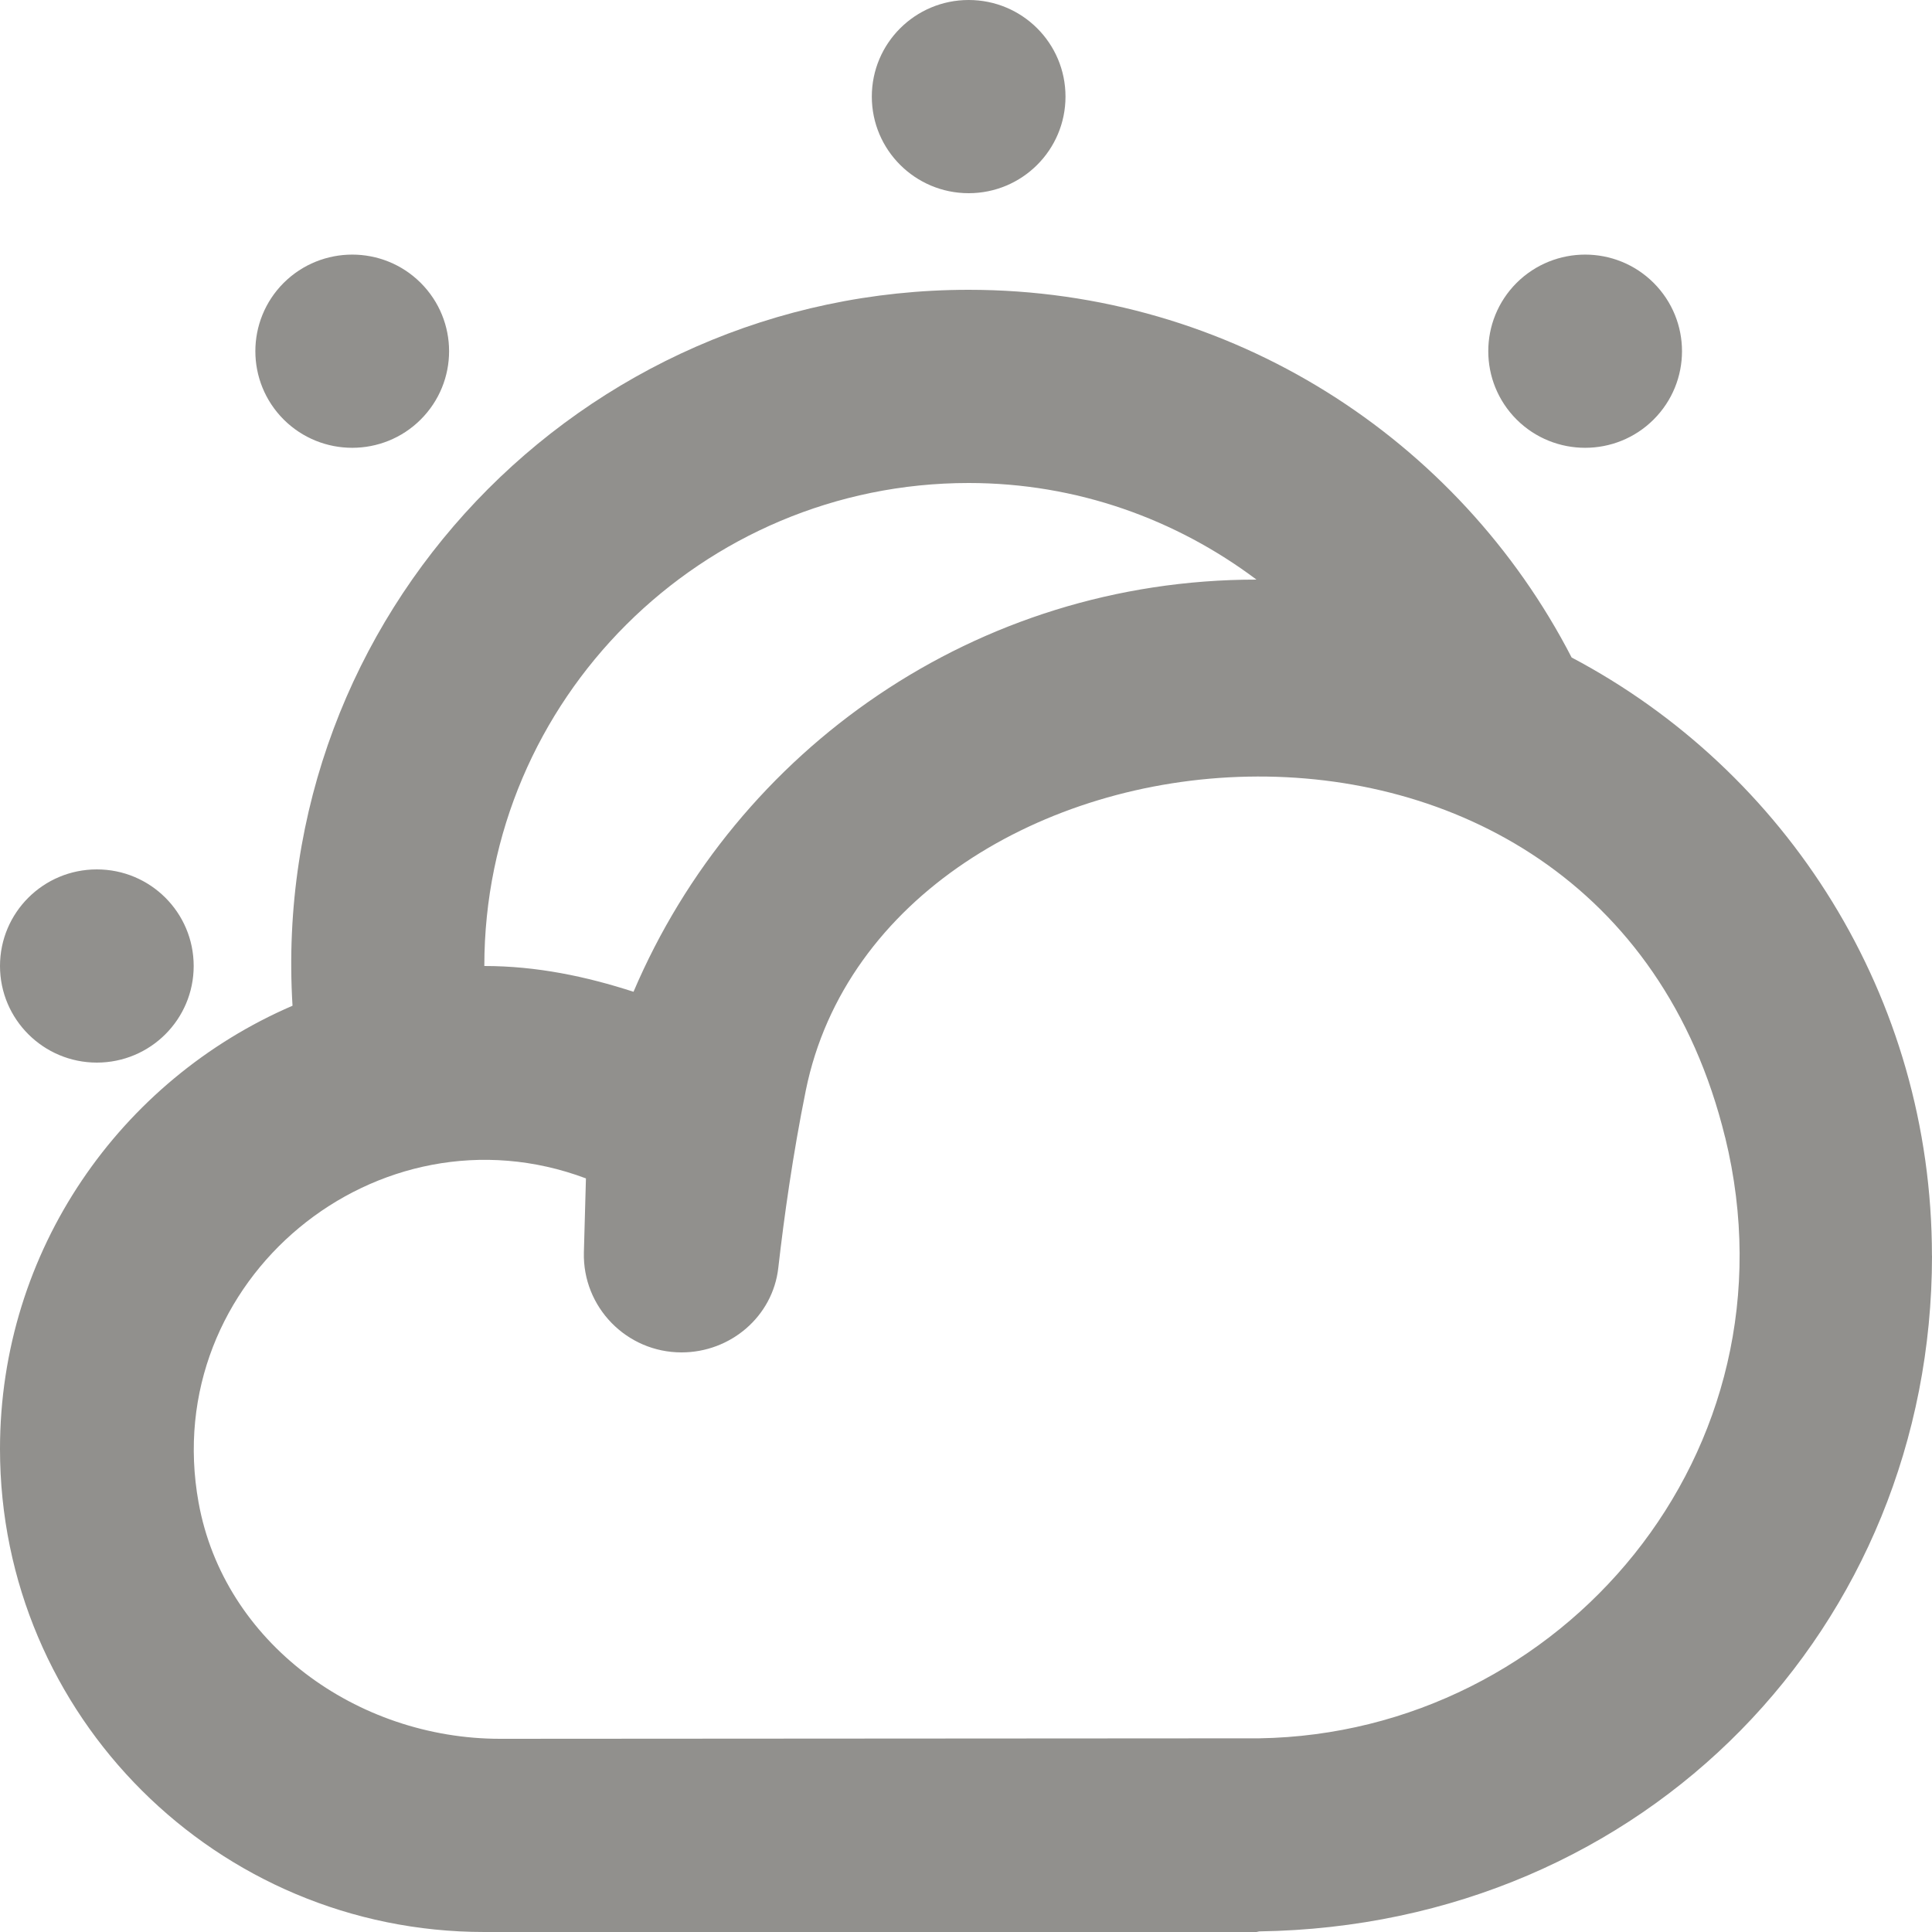 <!-- Generated by IcoMoon.io -->
<svg version="1.1" xmlns="http://www.w3.org/2000/svg" width="32" height="32" viewBox="0 0 32 32">
<title>as-clouds_sun-1</title>
<path fill="#91908d" d="M28.573 18.837c-2.076-8.491-13.923-7.179-15.226-0.778-0.215 1.061-0.361 2.106-0.456 2.941-0.091 0.805-0.791 1.4-1.603 1.4-0.91 0-1.641-0.75-1.617-1.658l0.034-1.224c-3.445-1.293-7.082 1.682-6.416 5.368 0.42 2.326 2.625 3.914 4.995 3.914l12.574-0.008c5.004-0.080 8.99-4.742 7.716-9.955zM8.022 16c0.868 0 1.689 0.173 2.471 0.427 1.709-4.013 5.673-6.827 10.318-6.827-1.33-0.998-2.973-1.6-4.767-1.6-4.423 0-8.022 3.587-8.022 8zM32 20.8c0 6.125-4.725 11.094-11.143 11.19 0 0-0.030 0.003-0.046 0.005 0.016 0 0.030 0.005 0.046 0.005h-12.835c-4.43 0-8.022-3.582-8.022-8 0-3.293 1.996-6.114 4.845-7.342-0.395-6.477 4.776-11.858 11.199-11.858 4.356 0 8.123 2.477 9.987 6.090 3.554 1.877 5.968 5.608 5.968 9.91zM6.968 6.949c0.627-0.626 0.627-1.638 0-2.264-0.626-0.624-1.641-0.624-2.269 0-0.626 0.626-0.626 1.638 0 2.264 0.627 0.624 1.643 0.624 2.269 0zM27.389 6.949c0.627-0.626 0.627-1.638 0-2.264-0.626-0.624-1.641-0.624-2.269 0-0.626 0.626-0.626 1.638 0 2.264 0.627 0.624 1.643 0.624 2.269 0zM1.604 17.6c0.887 0 1.604-0.717 1.604-1.6 0-0.885-0.717-1.6-1.604-1.6-0.886 0-1.604 0.715-1.604 1.6 0 0.883 0.719 1.6 1.604 1.6zM14.44 1.6c0-0.885 0.719-1.6 1.604-1.6 0.887 0 1.604 0.715 1.604 1.6 0 0.883-0.717 1.6-1.604 1.6-0.886 0-1.604-0.717-1.604-1.6z"></path>
</svg>
